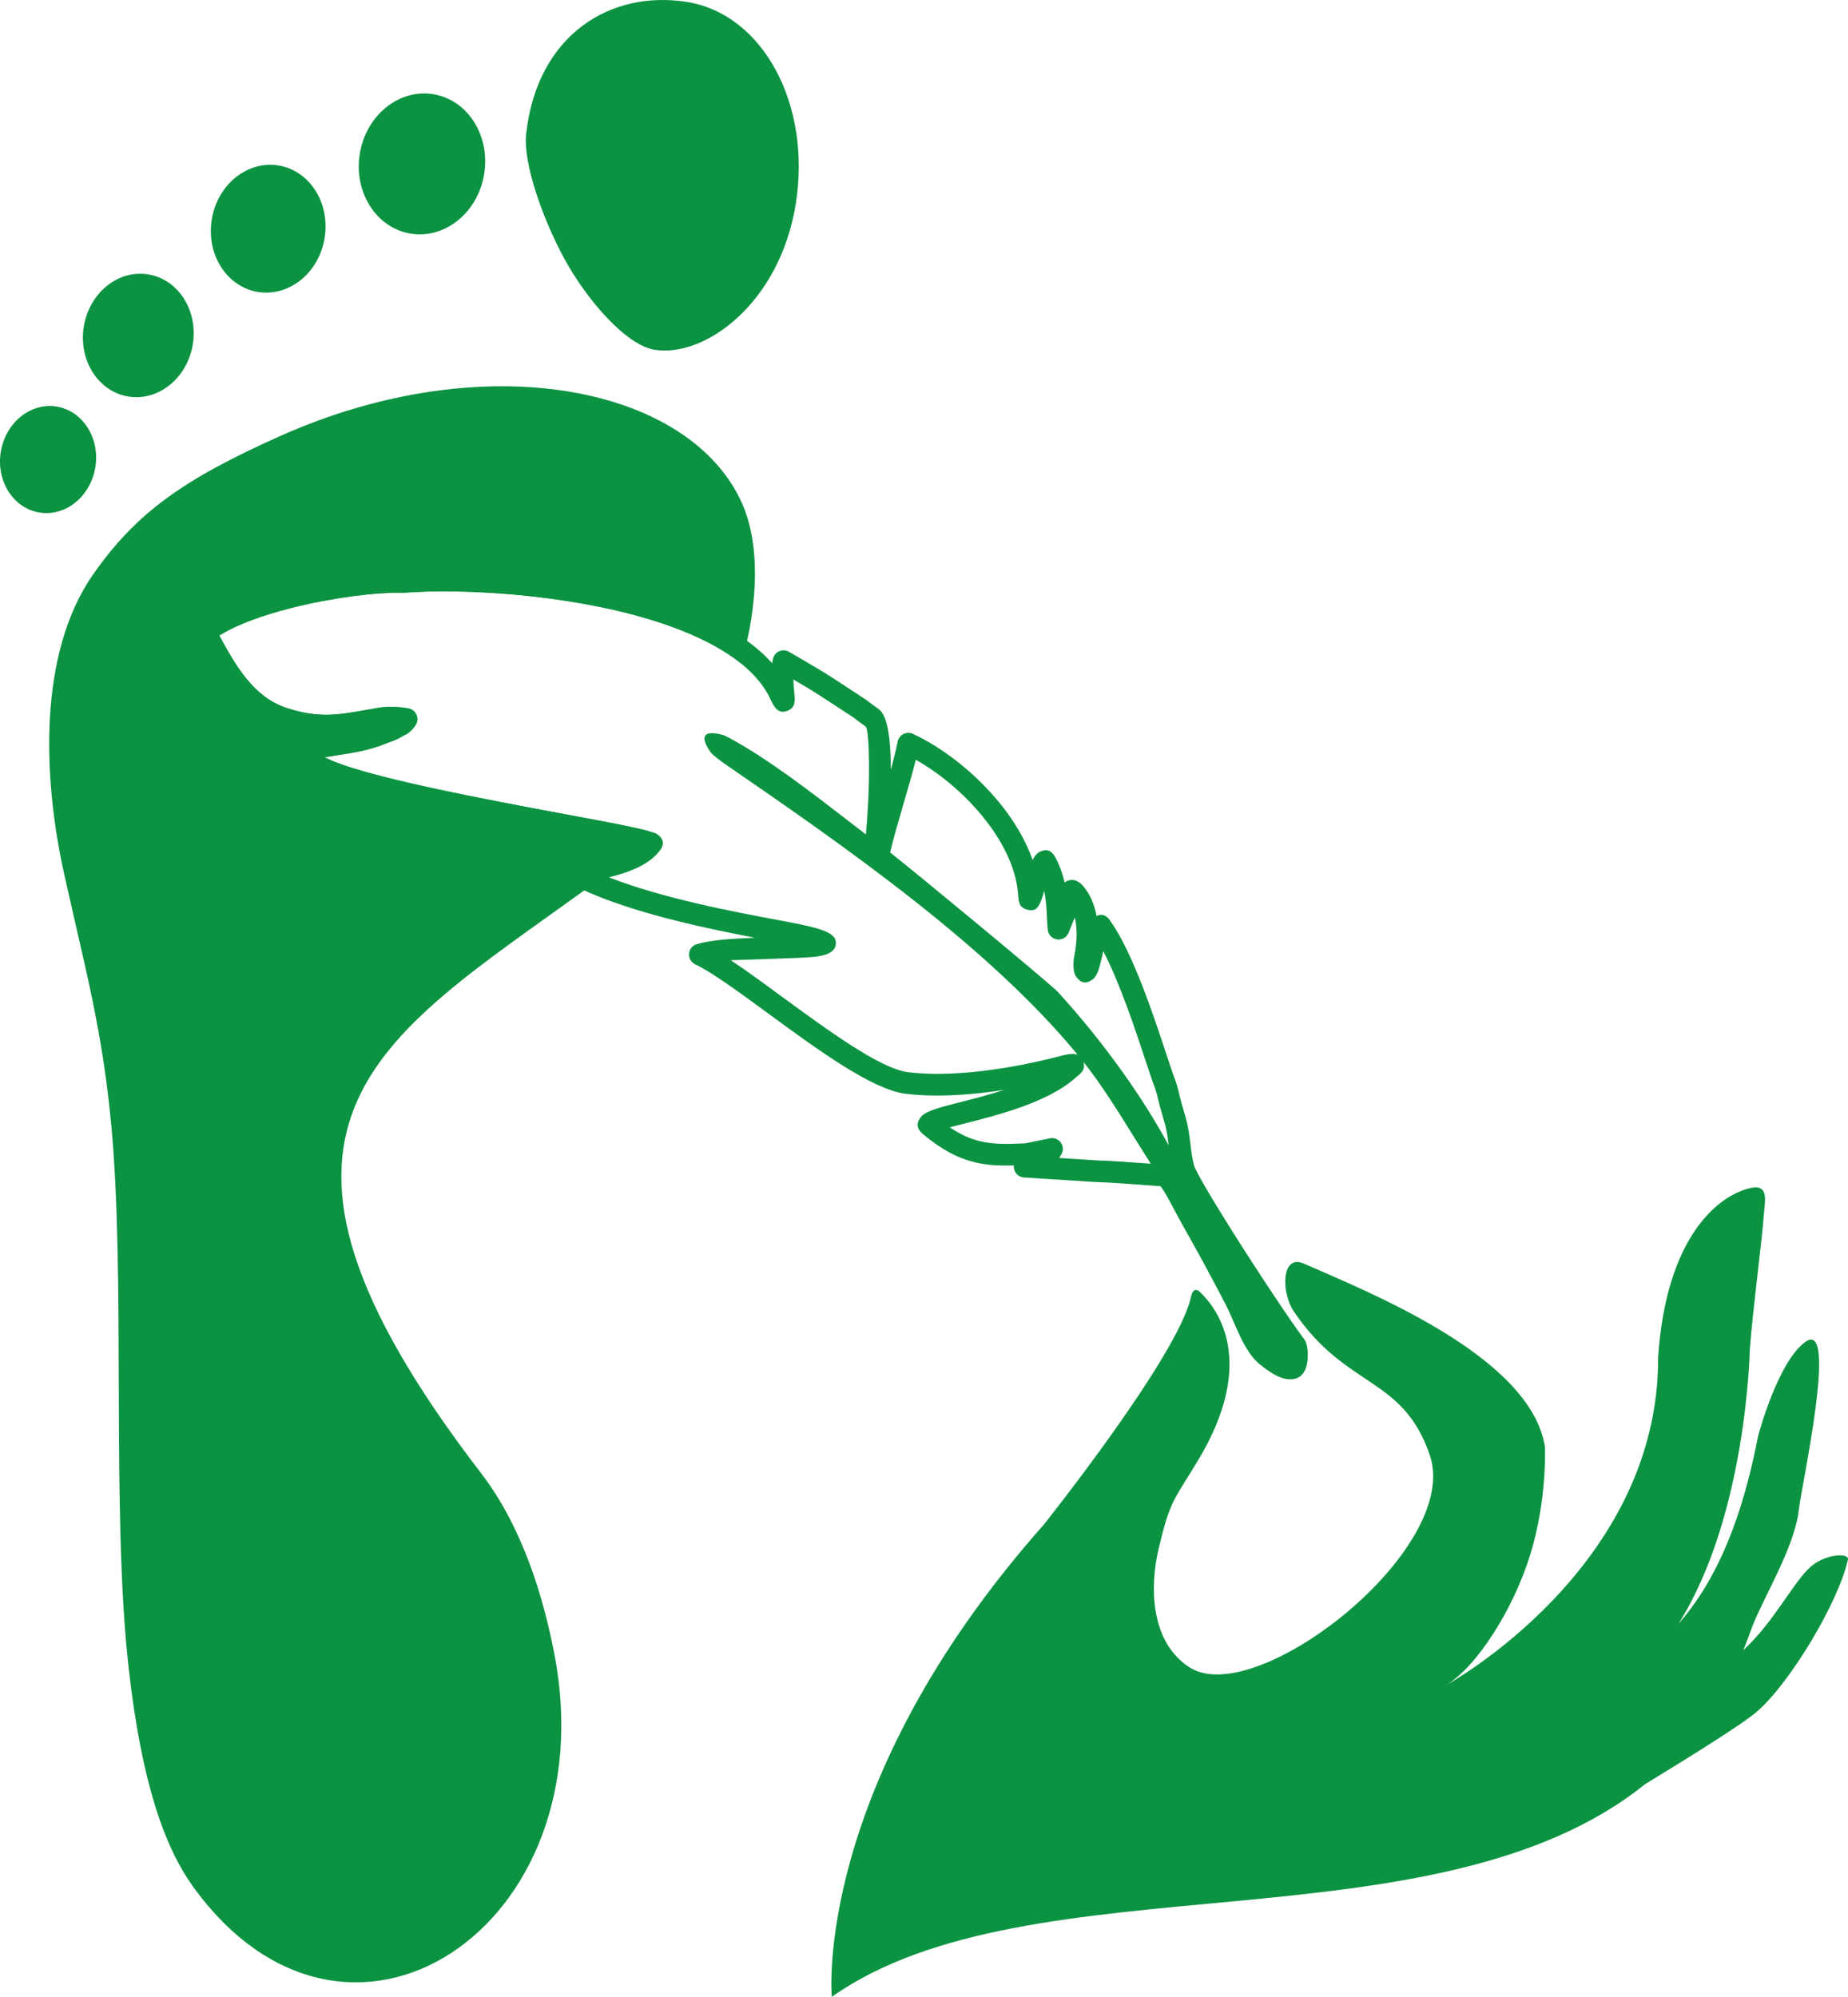 <?xml version="1.0" encoding="UTF-8"?>
<!DOCTYPE svg PUBLIC "-//W3C//DTD SVG 1.1//EN" "http://www.w3.org/Graphics/SVG/1.1/DTD/svg11.dtd">
<!-- Creator: CorelDRAW 2018 (64-Bit) -->
<svg xmlns="http://www.w3.org/2000/svg" xml:space="preserve" width="44.574mm" height="48.154mm" version="1.1" style="shape-rendering:geometricPrecision; text-rendering:geometricPrecision; image-rendering:optimizeQuality; fill-rule:evenodd; clip-rule:evenodd"
viewBox="0 0 1383.42 1494.53"
 xmlns:xlink="http://www.w3.org/1999/xlink">
 <defs>
  <style type="text/css">
   <![CDATA[
    .fil0 {fill:#0B9341}
    .fil1 {fill:#0B9341;fill-rule:nonzero}
   ]]>
  </style>
 </defs>
 <g id="Слой_x0020_1">
  <path class="fil0" d="M514.4 1.49c-56.89,-9.18 -112.3,24.02 -120.54,98.9 -2.36,21.49 12.29,63.1 28.3,92.69 16.75,30.97 46.28,65.22 67.86,68.7 37.58,6.06 93.66,-34.64 105.66,-109.01 12,-74.37 -24.39,-142.1 -81.28,-151.28z"/>
  <path class="fil0" d="M324.31 70.5c-25.72,-4.16 -50.34,15.84 -54.99,44.66 -4.65,28.82 12.44,55.55 38.15,59.7 25.72,4.15 50.34,-15.85 54.99,-44.66 4.65,-28.82 -12.43,-55.54 -38.15,-59.69z"/>
  <path class="fil0" d="M208.41 123.83c-23.34,-3.76 -45.69,14.38 -49.9,40.54 -4.22,26.15 11.28,50.4 34.63,54.16 23.34,3.76 45.69,-14.38 49.9,-40.53 4.22,-26.15 -11.28,-50.4 -34.63,-54.17z"/>
  <path class="fil0" d="M110.91 205.34c-22.54,-3.63 -44.11,13.89 -48.19,39.14 -4.07,25.25 10.89,48.67 33.44,52.31 22.54,3.63 44.11,-13.89 48.18,-39.14 4.07,-25.25 -10.89,-48.67 -33.44,-52.31z"/>
  <path class="fil0" d="M42.38 304.29c-19.55,-3.15 -38.27,12.05 -41.8,33.95 -3.54,21.91 9.45,42.22 29,45.38 19.55,3.15 38.27,-12.05 41.8,-33.95 3.53,-21.9 -9.45,-42.22 -29,-45.37z"/>
  <path class="fil0" d="M209.79 326.32c-71.96,32.12 -107.58,57.22 -139.84,103.26 -42.03,59.95 -37.57,153.68 -22.05,223.94 15.76,71.31 28.53,115.75 35.38,188.38 10.9,115.65 -0.14,289.24 13,406.25 9.88,88.03 27.63,135.28 48.19,163.8 115.17,159.78 309.95,30.95 270.58,-173.75 -8.1,-42.13 -23.64,-94.84 -54.92,-135.59 -200.35,-260.95 -78.31,-323.57 77.65,-436.5 17.92,-12.97 33.99,-27.86 48.21,-43.95 -10.77,-3.01 -32.6,-7.06 -59.13,-11.99 -63.68,-11.85 -157.44,-29.31 -183.77,-43.38 2.83,-0.47 5.65,-0.9 8.43,-1.33 12.26,-1.88 24.16,-3.71 36.23,-8.46l0.37 -0.16 1.93 -0.72c1.8,-0.67 3.59,-1.34 5.29,-2.02l0.43 -0.18c2.46,-1.01 3.88,-1.85 5.21,-2.64 0.84,-0.5 1.64,-0.97 2.46,-1.29 0.95,-0.37 1.79,-0.89 2.5,-1.54l0.01 0.01 1.4 -1.26 0 0.01c0.53,-0.47 0.85,-0.76 1.38,-1.33l0.06 -0.06c0.54,-0.58 0.84,-0.97 1.46,-1.81l0.35 -0.51 0.26 -0.34c2.7,-3.56 2,-8.65 -1.56,-11.35 -1.04,-0.79 -2.21,-1.28 -3.4,-1.51l0 -0.02c-3.4,-0.64 -7.47,-1.04 -11.47,-1.12 -3.9,-0.08 -7.77,0.12 -10.95,0.66l-8.59 1.54 -0.01 -0.03c-21.81,3.9 -36.51,6.53 -60.79,-1.6 -24.77,-8.29 -38.28,-32.9 -49.36,-53.08l-0.51 -0.93c13.14,-8.3 32.82,-15.3 53.84,-20.63 30.72,-7.8 63.82,-11.9 84.05,-11.43 0.27,0.01 0.53,0 0.79,-0.02l0 0.02c42.18,-3.27 120.24,0.77 183.75,20.04 26.83,8.14 50.96,19.01 68.28,33.01 13.36,-46.54 13.74,-90.47 0.52,-120.09 -39.07,-87.55 -192.45,-118.67 -345.65,-50.3zm319.85 232.65c1.77,-3.33 3.47,-6.67 5.11,-10.02 -7.52,-0.59 -8.78,3.1 -5.11,10.02z"/>
  <path class="fil0" d="M917.4 976.1c-9.5,-18.38 -21.09,-39.76 -31.1,-57.38 -2.53,-4.46 -5.08,-9.23 -7.41,-13.6 -4.44,-8.31 -7.95,-14.87 -10.17,-17.31 -3.89,-0.26 -7.85,-0.56 -12.09,-0.88 -11.56,-0.87 -25.15,-1.91 -36.3,-2.25l-0.29 -0.01 0 0.01 -37.81 -2.41 -15.68 -0.99c-4.48,-0.28 -7.88,-4.14 -7.6,-8.62l0.03 -0.38c-10.22,0.28 -19.38,-0.06 -28.72,-2.25 -12.47,-2.93 -24.74,-9.04 -39.31,-21.17 -4.95,-4.12 -5.19,-8.46 -1.3,-13.14 3.54,-4.25 14.06,-6.93 28.26,-10.55 9.96,-2.53 22,-5.6 33.89,-9.45 -5.91,0.92 -11.87,1.72 -17.82,2.37 -19.55,2.14 -39.01,2.67 -56.17,0.53 -24.99,-3.11 -66.22,-33.32 -102.6,-59.99 -22.12,-16.21 -42.4,-31.08 -54.75,-36.84 -4.05,-1.89 -5.8,-6.72 -3.91,-10.78 0.28,-0.6 0.63,-1.15 1.02,-1.65l-0.01 -0.01 0.26 -0.29c1.32,-1.48 3.12,-2.41 5.05,-2.66 8.61,-2.79 25.32,-3.88 42.27,-4.55 -41.81,-8 -100.07,-20.36 -139.16,-40.9 -3.97,-2.09 -5.49,-7 -3.4,-10.97 1.19,-2.26 3.3,-3.73 5.63,-4.18l-0 -0.01 5.52 -1.09c12.45,-2.43 26.41,-5.16 36.47,-9.91 -10.58,-2.09 -27.11,-5.17 -46.47,-8.77 -68.77,-12.81 -171.78,-31.98 -194.6,-48.87 -3.43,-1.75 -6.05,-3.9 -8.59,-6 -0.91,-0.74 -1.82,-1.5 -2.57,-2.06 -3.58,-2.68 -4.3,-7.77 -1.62,-11.35 0.61,-0.81 1.33,-1.47 2.14,-1.98l-0.01 -0.02c5.1,-3.24 9.4,-3.6 13.99,-3.99 1.49,-0.13 3.03,-0.26 4.42,-0.53l0.16 -0.03 0 -0 0.51 -0.09c-8.57,-0.58 -17.78,-2.39 -28.82,-6.09 -30.82,-10.31 -46,-37.96 -58.45,-60.65l-3.96 -7.2c-1.98,-3.52 -1.04,-7.9 2.04,-10.33 14.71,-11.63 39.35,-20.98 65.55,-27.63 31.68,-8.04 66.15,-12.3 87.75,-11.89 43.51,-3.34 123.92,0.86 189.49,20.75 35.85,10.87 67.47,26.54 86.94,48.38 0.13,-1.04 0.29,-2.07 0.47,-3.08 0.82,-4.4 5.07,-7.31 9.47,-6.49 1.08,0.2 2.08,0.61 2.95,1.18 1.66,0.99 4.32,2.53 7.34,4.27 7.47,4.32 17.15,9.93 25.57,15.44l17.53 11.45 0.4 0.28c3.48,2.27 5.11,3.34 6.52,4.29 1.13,0.76 1.42,1.01 1.96,1.45l0.06 0.05 0.01 -0.01c0.55,0.46 1.58,1.31 7.47,5.53 0.58,0.42 1.09,0.89 1.52,1.42 5.26,5.98 7.24,21.47 7.43,39.18 0.02,1.55 0.02,3.13 0.02,4.72 2.23,-8.05 4.1,-15.36 5.16,-21.02 0.82,-4.4 5.07,-7.31 9.47,-6.49 0.68,0.13 1.33,0.34 1.93,0.62l0.01 -0.01c21.96,10.22 46.44,29.02 64.99,51.84 10.62,13.07 19.35,27.52 24.65,42.55 1.49,-2.76 3.12,-4.93 4.88,-5.86l0.58 -0.28c4.74,-2.28 8.72,-1.16 11.57,4.23 3.33,6.28 5.51,12.7 6.94,18.86 1.31,-1.16 3.02,-1.81 4.93,-1.96 1.93,-0.14 3.75,0.4 5.23,1.42 0.79,0.46 1.57,1.03 2.29,1.71 1.01,0.94 2.26,2.34 3.55,4.16 2.78,3.91 6.12,10.38 7.9,19.68 3.68,-1.77 7.05,-0.85 9.93,3.15 16.92,23.54 32.59,70.91 42.17,99.89 2.89,8.74 5.23,15.81 6.63,19.43l0.01 -0c1.43,3.66 2.39,7.69 3.27,11.38 0.05,0.22 0.09,0.44 0.13,0.66l0.39 1.63 0.02 -0.01c0.75,3.02 1.54,5.67 2.34,8.4 0.74,2.51 1.5,5.1 2.05,7.12l0.13 0.58c1.7,6.43 2.4,12.23 3.11,18.03 0.67,5.56 1.35,11.12 2.77,16.33 1.37,4.98 14.27,26.57 29.78,51.16 19.37,30.71 42.53,65.51 52.84,79.25 0.82,1.09 1.32,2.33 1.52,3.59 0.71,0 5.79,29.7 -15.7,25.85 -5.76,-1.03 -12.72,-5.56 -19.63,-11.24 -11.96,-9.85 -18.06,-30.79 -25.25,-44.7zm-666.1 -410.74c-2.78,0.43 -5.6,0.86 -8.43,1.33 26.34,14.07 120.1,31.53 183.77,43.38 30.04,5.59 53.67,9.99 62.51,13.09 1.12,0.24 2.22,0.71 3.2,1.44 4.49,3.35 5.11,7.35 1.83,11.77l-0.01 -0.01 -0.03 0.04c-8.14,10.83 -22.91,16.42 -38.31,20.22 40.49,15.82 92.51,25.59 126.7,32 25.08,4.71 41.99,7.88 43.1,15.8 0.86,6.17 -3.49,10 -14.07,11.49 -5.69,0.8 -18.26,1.22 -32.25,1.68 -10.96,0.36 -22.88,0.75 -32.24,1.09 11.17,7.4 24.11,16.87 37.72,26.85 34.76,25.48 74.15,54.35 94.97,56.94 15.93,1.98 34.12,1.47 52.48,-0.53 22.63,-2.47 45.53,-7.23 64.8,-12.41l0.01 0.02 0.5 -0.12c4.03,-0.82 7.04,-0.82 9.21,0.03 -33.35,-40.52 -76.7,-79.32 -122.51,-115.44 -47.74,-37.64 -97.89,-72.18 -142.33,-102.76 -1.28,-0.88 -4.99,-3.63 -7.3,-5.6 -0.18,-0.14 -0.36,-0.28 -0.53,-0.43 -0.57,-0.51 -1.1,-1.03 -1.56,-1.55 -0.32,-0.33 -0.61,-0.7 -0.87,-1.09 -7.41,-11.11 -5.57,-16.3 9.02,-12.65 1.1,0.27 2.83,1.01 5.35,2.37 29.09,15.73 61.67,40.93 89.17,62.19 4.48,3.47 8.83,6.83 13,10.02 1.28,-13.2 2.56,-34.6 2.36,-52.99 -0.16,-14.25 -0.83,-25.84 -2.44,-27.66 -5.99,-4.3 -7.41,-5.47 -8.2,-6.13l0.01 -0.01c-0.19,-0.16 -0.33,-0.27 -0.7,-0.52l-6.28 -4.11 -0.44 -0.27 -17.53 -11.45c-6.98,-4.57 -14.6,-9.06 -21.1,-12.84 0.13,3.5 0.44,6.81 0.68,9.39 0.64,6.85 1.01,11.41 -4.66,13.9l-0.01 -0.02c-5.2,2.32 -9.05,0.31 -12.36,-6.89l-0.21 -0.43c-12.66,-28.44 -48.36,-48 -90.89,-60.9 -63.52,-19.27 -141.57,-23.3 -183.75,-20.04l0 -0.02c-0.26,0.02 -0.53,0.02 -0.79,0.02 -20.23,-0.47 -53.32,3.63 -84.05,11.43 -21.02,5.34 -40.7,12.33 -53.84,20.63l0.51 0.93c11.08,20.18 24.59,44.79 49.36,53.08 24.28,8.13 38.98,5.5 60.79,1.6l0.01 0.03 8.59 -1.54c3.18,-0.54 7.04,-0.74 10.95,-0.66 4.01,0.09 8.08,0.48 11.47,1.12l-0 0.02c1.2,0.22 2.37,0.72 3.4,1.51 3.56,2.7 4.26,7.78 1.56,11.35l-0.26 0.34 -0.35 0.51c-0.63,0.83 -0.93,1.23 -1.46,1.81l-0.06 0.06c-0.53,0.57 -0.85,0.86 -1.38,1.33l-0 -0.01 -1.4 1.26 -0.01 -0.01c-0.71,0.64 -1.55,1.17 -2.5,1.54 -0.82,0.32 -1.62,0.79 -2.46,1.29 -1.33,0.79 -2.76,1.63 -5.21,2.64l-0.43 0.18c-1.7,0.68 -3.49,1.35 -5.29,2.02l-1.93 0.72 -0.37 0.16c-12.06,4.75 -23.97,6.58 -36.23,8.46zm597.32 285.15c-12.88,-20.7 -24.37,-39.16 -37.53,-55.72l0.03 0.11c0.07,0.23 0.12,0.46 0.17,0.7 1.01,5.11 -1.64,7.34 -5.48,10.49 -0.51,0.42 -1.06,0.88 -1.88,1.58 -20.43,17.61 -57.27,26.99 -82,33.28l-10.93 2.78c8.23,5.57 15.61,8.76 22.96,10.48 10.14,2.38 20.78,2.11 33.67,1.49l17.92 -3.65c2.37,-0.6 4.99,-0.12 7.05,1.52 3.51,2.79 4.09,7.9 1.3,11.41 -0,0.01 -0.01,0 -0.01,-0.01l-0.05 -0.03c-0.2,0.61 -0.44,1.12 -0.92,1.74l28.14 1.79 0 0.01c12.35,0.39 25.55,1.39 36.78,2.24l3.61 0.27 -0.11 -0.19 -0.17 -0.26c-4.16,-6.55 -8.42,-13.39 -12.54,-20.03zm-8.51 -48.49c13.04,18.25 24.94,37.01 34.74,55.19 -0.63,-5.16 -1.28,-10.34 -2.55,-15.19l-0.18 -0.58c-0.76,-2.83 -1.35,-4.81 -1.92,-6.74 -0.92,-3.12 -1.81,-6.15 -2.53,-9.03l0.02 -0.01 -0.02 -0.09 -0.41 -1.69c-0.07,-0.23 -0.14,-0.46 -0.2,-0.69 -0.76,-3.22 -1.6,-6.73 -2.57,-9.21l0.01 -0 -0.01 -0.03c-1.82,-4.69 -4.12,-11.64 -6.96,-20.22 -7.63,-23.08 -19.23,-58.16 -31.63,-81.82 -0.28,1.41 -0.58,2.83 -0.92,4.22l-0.07 0.33c-1.18,4.71 -2.17,8.69 -2.87,10.46l-0.01 -0c-0.81,2.1 -1.73,3.67 -2.71,4.82 -0.37,0.45 -0.8,0.86 -1.28,1.24 -4.87,3.79 -8.89,2.8 -12.2,-1.68l0.01 -0.01c-0.97,-1.31 -1.59,-2.9 -1.9,-4.58 -0.54,-2.87 -0.38,-7.97 0.02,-9.88 2.8,-13.25 2.3,-23.11 0.64,-30.14 -0.73,1.82 -1.45,3.54 -2.12,5.15 -0.99,2.36 -1.86,4.45 -2.39,5.96l-0.02 -0.01c-0.99,2.8 -3.49,4.95 -6.63,5.34 -4.44,0.56 -8.5,-2.59 -9.06,-7.02 -0.31,-2.45 -0.43,-5.19 -0.57,-8.38 -0.25,-5.72 -0.57,-13.11 -2.11,-20.87l-0.16 0.58 -0.84 2.91 -0.02 -0.01 -0.01 0.04c-2.79,8.78 -5.2,12.31 -11.73,10.43l-0.51 -0.14c-5.45,-1.76 -5.75,-5.13 -6.25,-10.89l-0.13 -1.52 0.03 -0c-1.83,-19.7 -12.15,-39.55 -26.3,-56.95 -14.43,-17.75 -32.76,-32.82 -50.21,-42.66 -2.42,9.71 -5.83,21.37 -9.22,32.99 -3.88,13.31 -7.75,26.56 -9.98,36.4 11.25,8.9 38.02,30.83 64.02,52.37 26.46,21.92 52.36,43.63 60.8,51.22l-0.02 0.02c0.19,0.18 0.38,0.36 0.56,0.56 16.69,18.23 33.32,38.73 48.38,59.82zm-46.05 62.16l-0.23 0.75 0.05 0.03c-0,-0.06 0.11,-0.49 0.18,-0.79z"/>
  <path class="fil1" d="M622.68 1494.53c0,0 -14.84,-157.58 158.69,-353.4 0,0 100.7,-126.31 110.19,-170.42 1.58,-7.34 5.13,-5.23 6.53,-3.91 13.8,12.97 43.03,52.6 -1.16,126.08 -18.29,30.42 -20.78,29.43 -29.43,65.55 -7.16,29.92 -6.15,70.72 22.99,89.5 49.71,32.05 203.86,-88.46 179.88,-158.82 -20.22,-59.38 -62.45,-49.27 -101.82,-107.58 -9.7,-14.36 -9.29,-43.3 7.53,-35.8 44.56,19.87 169.5,68.44 180.42,136.91 0,0 2.01,38.96 -10.97,80.97 -12.42,40.22 -39.33,83.26 -62.91,97.61 0,0 159.32,-86.96 158.66,-245.21 5.92,-89.61 44.45,-121.19 69.03,-126.82 13.85,-3.18 10.98,9.21 10.29,18.06 -1.98,25.66 -8.19,70.11 -10.71,103.06 0,0 -2.19,124 -53.42,205.07 36.05,-40.81 51.32,-97.9 59.61,-140.36 0.11,-0.6 14.76,-55.91 35.45,-70.69 24.85,-17.74 -2.91,107.63 -4.9,125.53 -3.29,29.49 -28.1,67.89 -36.3,91.35 -1.66,4.76 -3.43,9.38 -5.27,13.9 3.11,-2.97 6.1,-6.02 8.95,-9.15 19.27,-21.13 31.78,-46.77 44.12,-55.44 10.65,-7.48 26.38,-8.25 25.24,-3.17 -7.34,32.39 -43.3,92.14 -67.94,113.56 -11.31,9.83 -51.54,34.65 -84.05,54.54 -157.38,126.64 -459.39,53.79 -608.69,159.08z"/>
 </g>
</svg>
